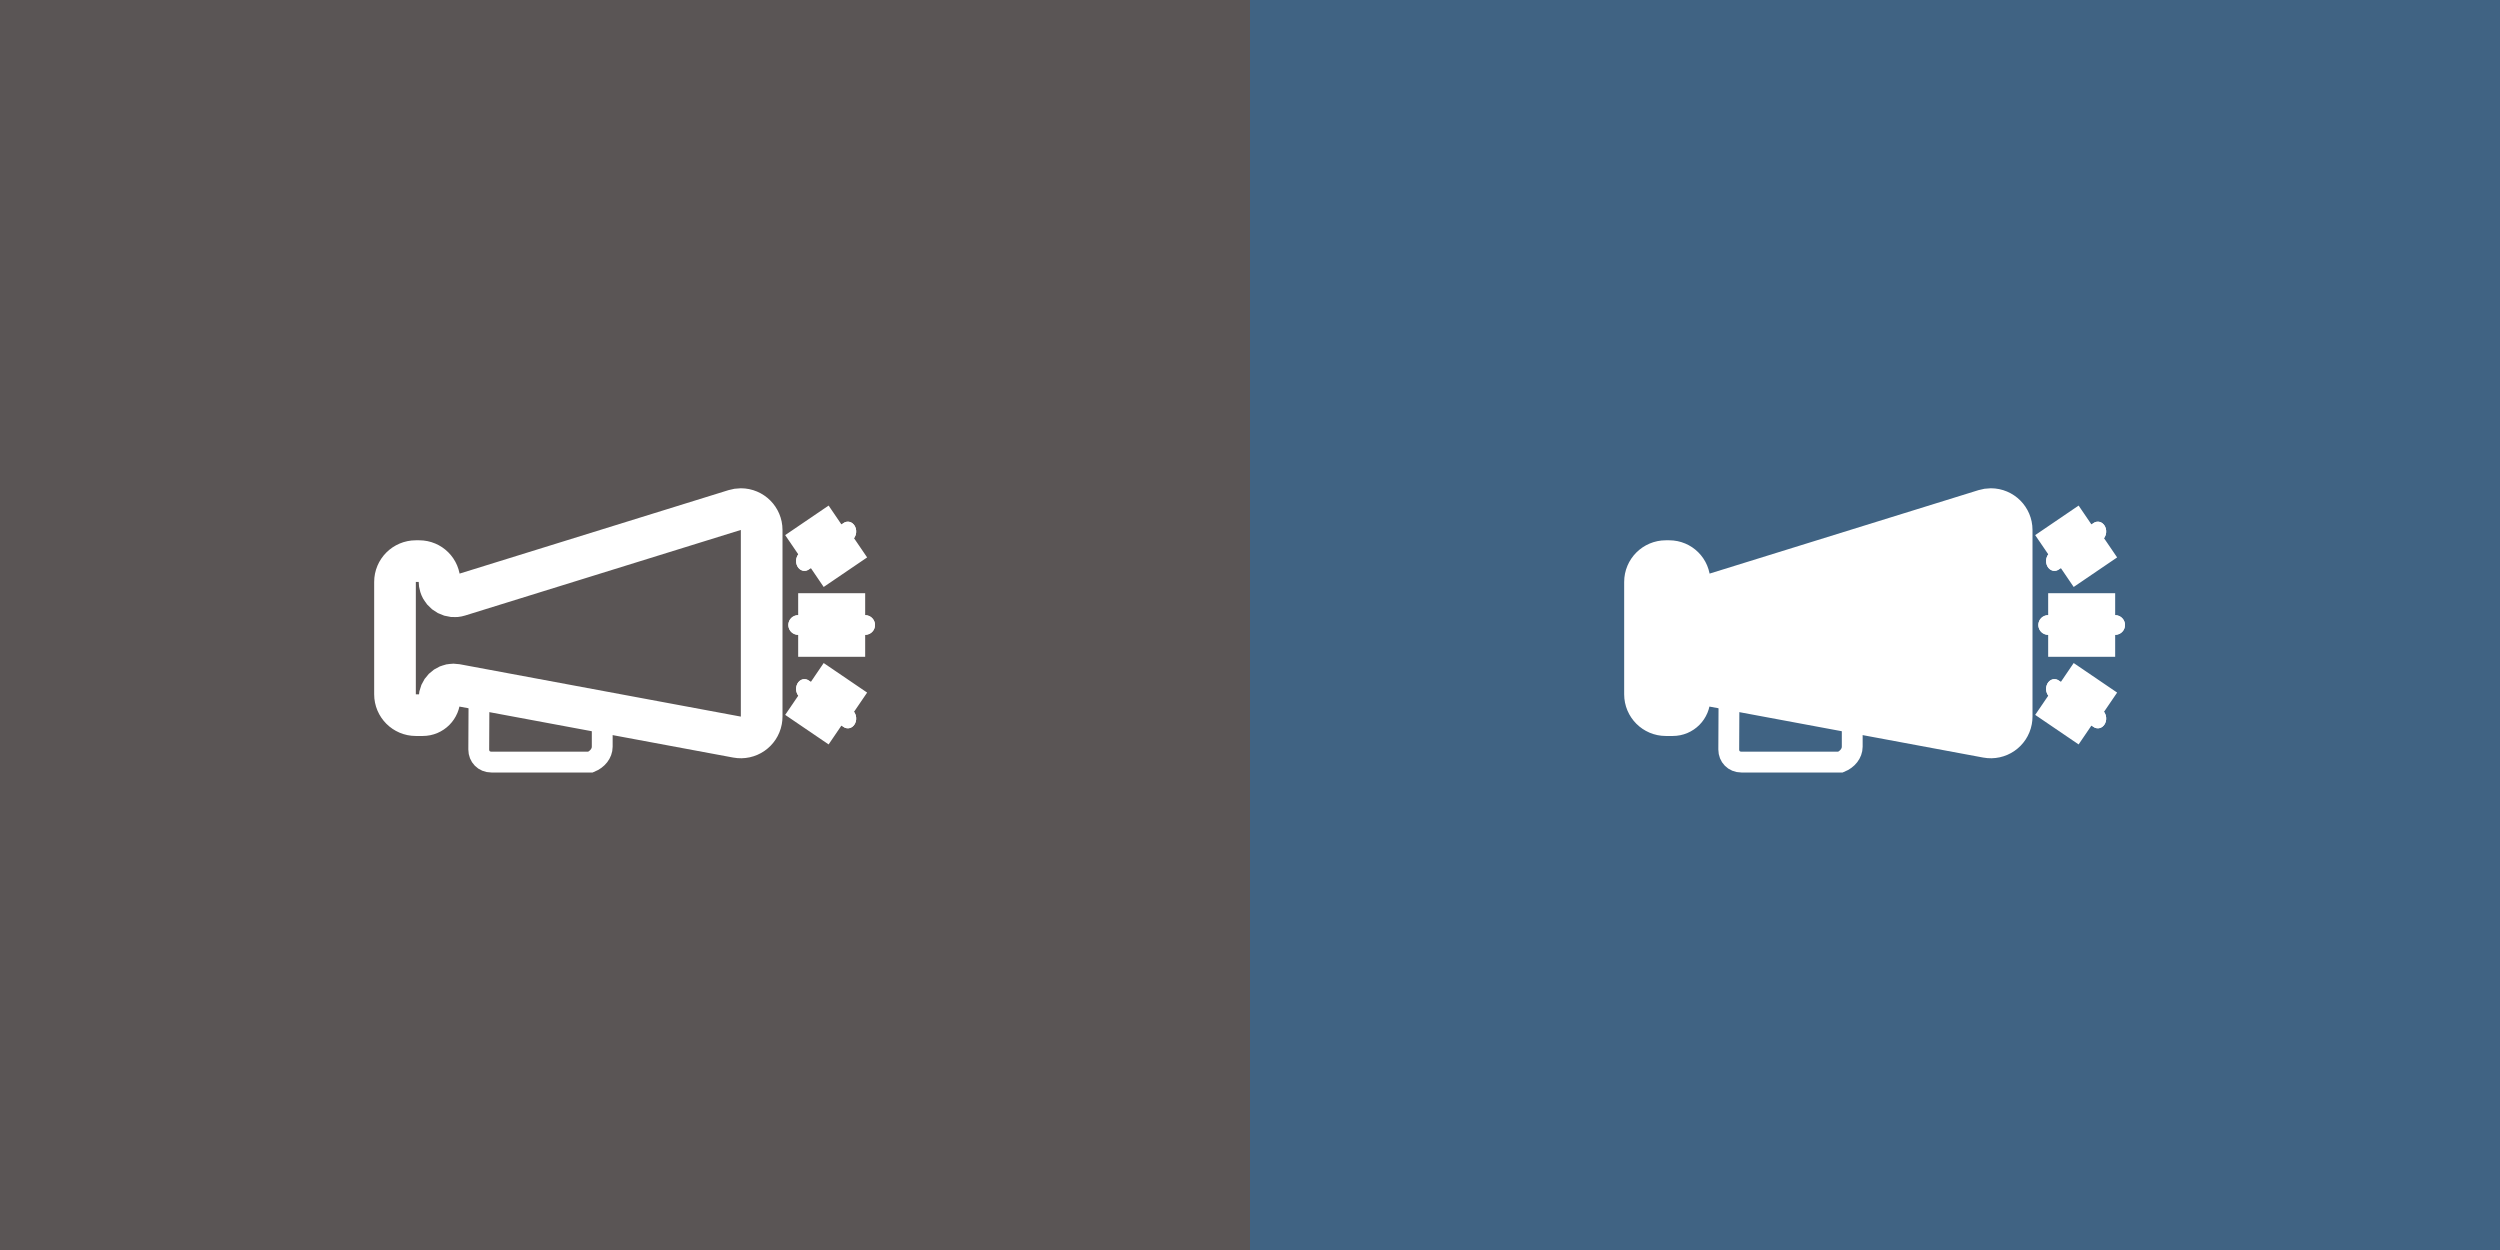 <?xml version="1.0" encoding="UTF-8"?>
<svg width="120px" height="60px" viewBox="0 0 120 60" version="1.1" xmlns="http://www.w3.org/2000/svg" xmlns:xlink="http://www.w3.org/1999/xlink">
    <rect x="0" y="0" width="120" height="60" fill="#333333" stroke="none"/>
    <!-- Generator: Sketch 46.2 (44496) - http://www.bohemiancoding.com/sketch -->
    <title>ls-claims</title>
    <desc>Created with Sketch.</desc>
    <defs>
        <path d="M20.312,11.528 L23.528,11.528 C23.789,11.528 24,11.739 24,12 L24,12 C24,12.261 23.789,12.472 23.528,12.472 L20.312,12.472 L20.312,12.472 C20.051,12.472 19.84,12.261 19.84,12 C19.84,11.739 20.051,11.528 20.312,11.528 L20.312,11.528 Z M20.413,8.52 L22.497,7.103 C22.688,6.973 22.934,7.05 23.044,7.276 C23.155,7.502 23.089,7.791 22.898,7.922 L20.814,9.339 C20.622,9.469 20.377,9.392 20.266,9.166 C20.155,8.94 20.221,8.651 20.413,8.52 Z M20.814,14.661 L22.898,16.078 C23.089,16.209 23.155,16.498 23.044,16.724 C22.934,16.95 22.688,17.027 22.497,16.897 L20.413,15.48 C20.221,15.349 20.155,15.06 20.266,14.834 C20.377,14.608 20.622,14.531 20.814,14.661 Z" id="path-1"></path>
        <path d="M20.312,11.528 L23.528,11.528 C23.789,11.528 24,11.739 24,12 L24,12 C24,12.261 23.789,12.472 23.528,12.472 L20.312,12.472 L20.312,12.472 C20.051,12.472 19.84,12.261 19.84,12 C19.84,11.739 20.051,11.528 20.312,11.528 L20.312,11.528 Z M20.413,8.52 L22.497,7.103 C22.688,6.973 22.934,7.05 23.044,7.276 C23.155,7.502 23.089,7.791 22.898,7.922 L20.814,9.339 C20.622,9.469 20.377,9.392 20.266,9.166 C20.155,8.94 20.221,8.651 20.413,8.52 Z M20.814,14.661 L22.898,16.078 C23.089,16.209 23.155,16.498 23.044,16.724 C22.934,16.95 22.688,17.027 22.497,16.897 L20.413,15.48 C20.221,15.349 20.155,15.06 20.266,14.834 C20.377,14.608 20.622,14.531 20.814,14.661 Z" id="path-2"></path>
    </defs>
    <g id="Page-1" stroke="none" stroke-width="1" fill="none" fill-rule="evenodd">
        <g id="Artboard" transform="translate(-54, -181)">
            <g id="claims" transform="translate(54, 181)">
                <rect id="Rectangle" fill="#827878" opacity="0.5" x="0" y="0" width="60" height="60"></rect>
                <g id="Account-Look-Up" transform="translate(18, 18)">
                    <g id="Create-Account" stroke-width="1" fill-rule="evenodd">
                        <rect id="Rectangle" fill="#FFFFFF" opacity="0" x="0" y="0" width="24" height="24"></rect>
                        <g id="header--notifciation" transform="translate(3.2, 7.04)">
                            <g id="Layer_1">
                                <g id="_x35_.-Headers-_x26_-Navigation"></g>
                            </g>
                        </g>
                    </g>
                    <path d="M4.993,15.326 L4.98,17.979 C4.98,18.312 5.227,18.58 5.588,18.58 L10.348,18.58 C10.668,18.449 10.907,18.17 10.907,17.842 L10.907,16.472 L4.993,15.326 Z" id="Combined-Shape" stroke="#FFFFFF" stroke-width="1"></path>
                    <path d="M3.096,9.907 L3.096,9.907 L3.096,9.907 C3.096,9.369 2.661,8.934 2.123,8.934 L1.96,8.934 L1.96,8.934 C1.408,8.934 0.96,9.381 0.96,9.934 L0.96,15.327 L0.96,15.327 C0.96,15.879 1.408,16.327 1.96,16.327 L2.293,16.327 L2.293,16.327 C2.737,16.327 3.096,15.967 3.096,15.523 L3.096,15.523 L3.096,15.523 C3.096,15.155 3.395,14.856 3.764,14.856 C3.805,14.856 3.846,14.86 3.886,14.867 L17.377,17.38 L17.377,17.38 C17.92,17.481 18.442,17.123 18.543,16.58 C18.554,16.519 18.56,16.458 18.56,16.397 L18.56,7.437 L18.56,7.437 C18.56,6.885 18.112,6.437 17.56,6.437 C17.459,6.437 17.36,6.453 17.264,6.482 L4.026,10.591 L4.026,10.591 C3.648,10.709 3.246,10.497 3.129,10.119 C3.107,10.05 3.096,9.979 3.096,9.907 Z" id="Path-4" stroke="#FFFFFF" stroke-width="2"></path>
                    <g id="Combined-Shape">
                        <use fill="#FFFFFF" fill-rule="evenodd" xlink:href="#path-1"></use>
                        <path stroke="#FFFFFF" stroke-width="2" d="M20.312,12.528 L23.528,12.528 C23.236,12.528 23,12.291 23,12 C23,11.709 23.236,11.472 23.528,11.472 L20.312,11.472 C20.604,11.472 20.84,11.709 20.84,12 C20.84,12.291 20.604,12.528 20.312,12.528 Z M20.975,9.347 L23.059,7.93 C22.729,8.155 22.294,8.018 22.146,7.716 C22.044,7.508 22.102,7.253 22.335,7.095 L20.252,8.512 C20.582,8.287 21.016,8.424 21.164,8.726 C21.266,8.934 21.208,9.189 20.975,9.347 Z M20.252,15.488 L22.335,16.905 C22.102,16.747 22.044,16.492 22.146,16.284 C22.294,15.982 22.729,15.845 23.059,16.07 L20.975,14.653 C21.208,14.811 21.266,15.066 21.164,15.274 C21.016,15.576 20.582,15.713 20.252,15.488 Z"></path>
                    </g>
                </g>
                <rect id="Rectangle--Active" fill="#4F95D4" opacity="0.5" x="60" y="0" width="60" height="60"></rect>
                <g id="Account-Look-Up" transform="translate(78, 18)">
                    <g id="Create-Account" stroke-width="1" fill-rule="evenodd">
                        <rect id="Rectangle" fill="#FFFFFF" opacity="0" x="0" y="0" width="24" height="24"></rect>
                        <g id="header--notifciation" transform="translate(3.2, 7.04)">
                            <g id="Layer_1">
                                <g id="_x35_.-Headers-_x26_-Navigation"></g>
                            </g>
                        </g>
                    </g>
                    <path d="M4.993,15.326 L4.98,17.979 C4.98,18.312 5.227,18.58 5.588,18.58 L10.348,18.58 C10.668,18.449 10.907,18.17 10.907,17.842 L10.907,16.472 L4.993,15.326 Z" id="Combined-Shape" stroke="#FFFFFF" stroke-width="1"></path>
                    <path d="M3.096,9.907 L3.096,9.907 L3.096,9.907 C3.096,9.369 2.661,8.934 2.123,8.934 L1.96,8.934 L1.96,8.934 C1.408,8.934 0.96,9.381 0.96,9.934 L0.96,15.327 L0.96,15.327 C0.96,15.879 1.408,16.327 1.96,16.327 L2.293,16.327 L2.293,16.327 C2.737,16.327 3.096,15.967 3.096,15.523 L3.096,15.523 L3.096,15.523 C3.096,15.155 3.395,14.856 3.764,14.856 C3.805,14.856 3.846,14.86 3.886,14.867 L17.377,17.38 L17.377,17.38 C17.92,17.481 18.442,17.123 18.543,16.58 C18.554,16.519 18.56,16.458 18.56,16.397 L18.56,7.437 L18.56,7.437 C18.56,6.885 18.112,6.437 17.56,6.437 C17.459,6.437 17.36,6.453 17.264,6.482 L4.026,10.591 L4.026,10.591 C3.648,10.709 3.246,10.497 3.129,10.119 C3.107,10.05 3.096,9.979 3.096,9.907 Z" id="Path-4" stroke="#FFFFFF" stroke-width="2" fill="#FFFFFF" fill-rule="evenodd"></path>
                    <g id="Combined-Shape">
                        <use fill="#FFFFFF" fill-rule="evenodd" xlink:href="#path-2"></use>
                        <path stroke="#FFFFFF" stroke-width="2" d="M20.312,12.528 L23.528,12.528 C23.236,12.528 23,12.291 23,12 C23,11.709 23.236,11.472 23.528,11.472 L20.312,11.472 C20.604,11.472 20.84,11.709 20.84,12 C20.84,12.291 20.604,12.528 20.312,12.528 Z M20.975,9.347 L23.059,7.93 C22.729,8.155 22.294,8.018 22.146,7.716 C22.044,7.508 22.102,7.253 22.335,7.095 L20.252,8.512 C20.582,8.287 21.016,8.424 21.164,8.726 C21.266,8.934 21.208,9.189 20.975,9.347 Z M20.252,15.488 L22.335,16.905 C22.102,16.747 22.044,16.492 22.146,16.284 C22.294,15.982 22.729,15.845 23.059,16.07 L20.975,14.653 C21.208,14.811 21.266,15.066 21.164,15.274 C21.016,15.576 20.582,15.713 20.252,15.488 Z"></path>
                    </g>
                </g>
            </g>
        </g>
    </g>
</svg>